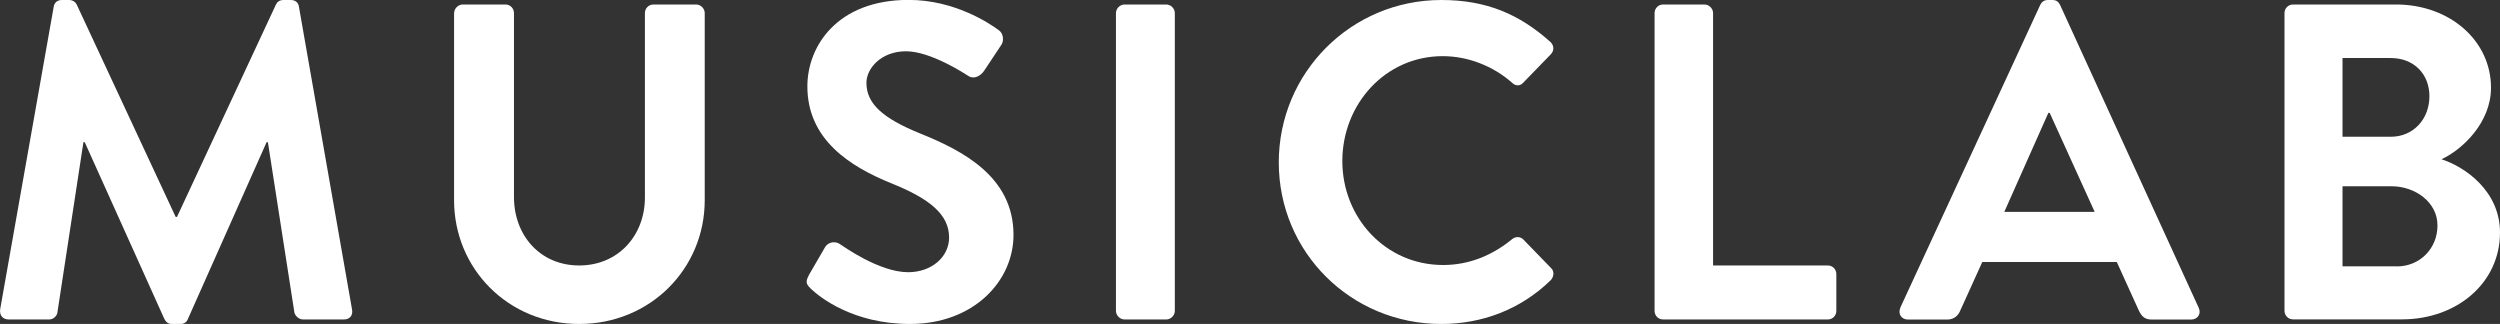 <?xml version="1.0" encoding="UTF-8"?>
<svg id="Livello_2" data-name="Livello 2" xmlns="http://www.w3.org/2000/svg" viewBox="0 0 266.7 34.56">
  <rect x="0" y="0" width="266.7" height="34.56" fill="#333333" stroke="none"/>
  <defs>
    <style>
      .cls-1 {
        fill: #fff;
      }
    </style>
  </defs>
  <g id="Livello_1-2" data-name="Livello 1">
    <g>
      <path class="cls-1" d="m5.73.72c.05-.38.34-.72.86-.72h.77c.38,0,.67.19.82.48l10.56,22.66h.14L29.44.48c.14-.29.38-.48.82-.48h.77c.53,0,.82.34.86.72l5.66,32.26c.14.67-.24,1.1-.86,1.1h-4.37c-.43,0-.82-.38-.91-.72l-2.83-18.19h-.14l-8.4,18.87c-.1.29-.38.53-.82.53h-.86c-.43,0-.67-.24-.82-.53L9.04,15.17h-.14l-2.78,18.19c-.05.34-.43.72-.86.72H.93c-.62,0-1.01-.43-.91-1.1L5.73.72Z"/>
      <path class="cls-1" d="m48.45,1.39c0-.48.43-.91.91-.91h4.56c.53,0,.91.43.91.91v19.63c0,4.08,2.78,7.3,6.96,7.3s7.01-3.22,7.01-7.25V1.39c0-.48.38-.91.91-.91h4.56c.48,0,.91.43.91.91v19.97c0,7.3-5.81,13.2-13.39,13.2s-13.35-5.9-13.35-13.2V1.39Z"/>
      <path class="cls-1" d="m86.27,29.38l1.73-2.98c.38-.67,1.2-.67,1.63-.34.24.14,4.13,2.98,7.25,2.98,2.5,0,4.37-1.63,4.37-3.7,0-2.45-2.06-4.13-6.1-5.76-4.51-1.82-9.02-4.7-9.02-10.37,0-4.27,3.17-9.22,10.8-9.22,4.9,0,8.64,2.5,9.6,3.22.48.29.62,1.1.29,1.58l-1.82,2.74c-.38.58-1.1.96-1.68.58-.38-.24-4.03-2.64-6.67-2.64s-4.22,1.82-4.22,3.36c0,2.26,1.78,3.79,5.66,5.38,4.66,1.87,10.03,4.66,10.03,10.85,0,4.94-4.27,9.5-11.04,9.5-6.05,0-9.6-2.83-10.56-3.74-.43-.43-.67-.67-.24-1.44Z"/>
      <path class="cls-1" d="m119.05,1.39c0-.48.43-.91.91-.91h4.46c.48,0,.91.43.91.91v31.78c0,.48-.43.91-.91.91h-4.46c-.48,0-.91-.43-.91-.91V1.39Z"/>
      <path class="cls-1" d="m153.76,0c4.85,0,8.35,1.54,11.62,4.46.43.38.43.96.05,1.34l-2.93,3.02c-.34.38-.82.38-1.2,0-2.02-1.78-4.7-2.83-7.39-2.83-6.14,0-10.71,5.14-10.71,11.19s4.61,11.09,10.75,11.09c2.88,0,5.33-1.1,7.34-2.74.38-.34.91-.29,1.2,0l2.98,3.07c.38.34.29.96-.05,1.3-3.26,3.17-7.39,4.66-11.67,4.66-9.6,0-17.33-7.63-17.33-17.23S144.16,0,153.76,0Z"/>
      <path class="cls-1" d="m176.51,1.39c0-.48.38-.91.91-.91h4.42c.48,0,.91.43.91.91v26.93h12.24c.53,0,.91.43.91.91v3.94c0,.48-.38.91-.91.91h-17.57c-.53,0-.91-.43-.91-.91V1.39Z"/>
      <path class="cls-1" d="m202.72,32.83L217.65.53c.14-.29.38-.53.82-.53h.48c.48,0,.67.24.82.53l14.79,32.31c.29.62-.1,1.25-.82,1.25h-4.18c-.72,0-1.06-.29-1.39-.96l-2.35-5.18h-14.35l-2.35,5.18c-.19.48-.62.96-1.39.96h-4.18c-.72,0-1.1-.62-.82-1.25Zm20.74-10.23l-4.8-10.56h-.14l-4.7,10.56h9.65Z"/>
      <path class="cls-1" d="m243.71,1.39c0-.48.38-.91.91-.91h10.99c5.71,0,10.13,3.84,10.13,8.88,0,3.7-3.02,6.58-5.28,7.63,2.54.82,6.24,3.41,6.24,7.82,0,5.38-4.61,9.26-10.46,9.26h-11.62c-.53,0-.91-.43-.91-.91V1.39Zm11.33,13.2c2.45,0,4.13-1.92,4.13-4.32s-1.68-4.08-4.13-4.08h-5.14v8.4h5.14Zm.67,13.83c2.4,0,4.32-1.87,4.32-4.37s-2.4-4.18-4.9-4.18h-5.23v8.54h5.81Z"/>
    </g>
  </g>
</svg>